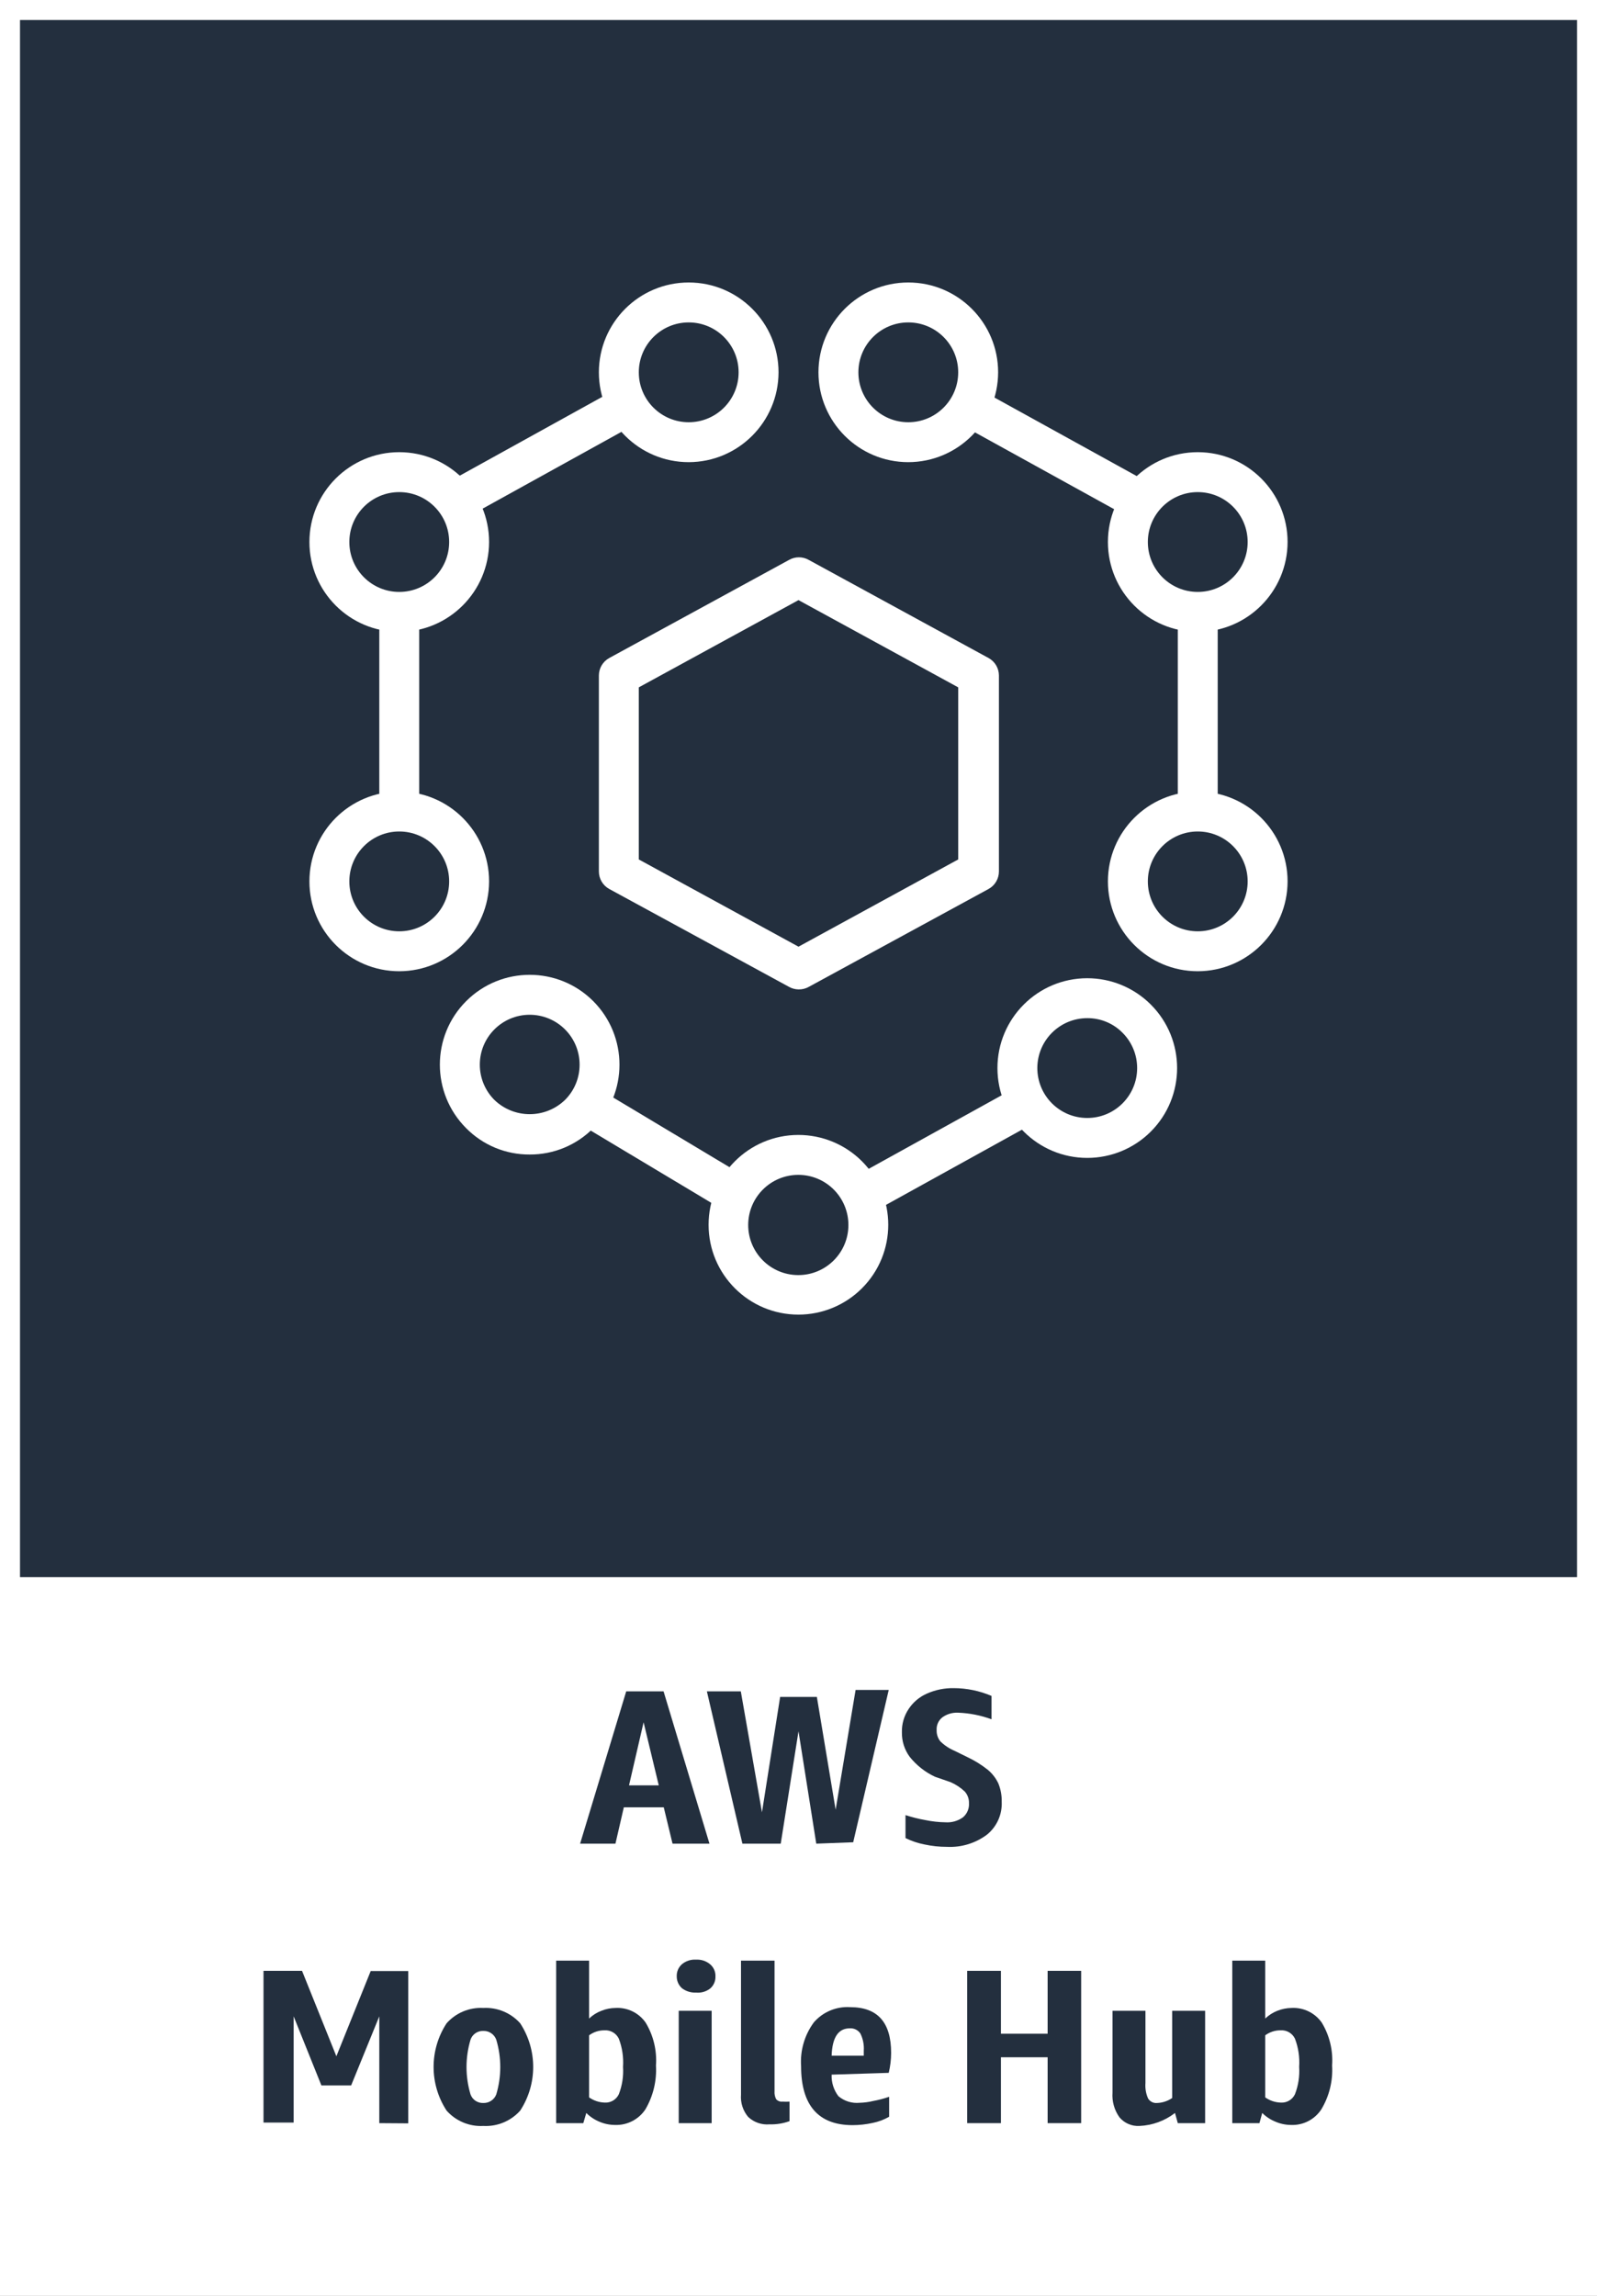 <svg version="1.1" width="80" height="115" viewBox="0 0 80 115" xmlns="http://www.w3.org/2000/svg" xmlns:xlink="http://www.w3.org/1999/xlink" overflow="hidden"><rect x="0" y="0" width="80" height="115" fill="#808080" stroke="none"/><g id="CARDS"><rect x="1" y="1" width="78" height="78" fill="#232F3E"/><path d=" M 0 0 L 0 80 L 0 80 L 0 115 L 80 115 L 80 80 L 80 80 L 80 0 Z M 1 1 L 79 1 L 79 79 L 1 79 Z" fill="#FFFFFF"/></g><g id="TEXT_-_EDIT"><path d=" M 33.69 92.35 L 33.25 90.53 L 31.25 90.53 L 30.83 92.35 L 29.06 92.35 L 31.37 84.72 L 33.24 84.72 L 35.54 92.35 Z M 31.51 89.43 L 33 89.43 L 32.24 86.27 Z" fill="#232F3E"/><path d=" M 40.89 92.35 L 40 86.72 L 39.11 92.35 L 37.19 92.35 L 35.41 84.72 L 37.11 84.72 L 38.17 90.78 L 39.08 85 L 40.92 85 L 41.86 90.65 L 42.86 84.65 L 44.52 84.65 L 42.74 92.28 Z" fill="#232F3E"/><path d=" M 46.84 89 C 46.345 88.769 45.911 88.427 45.57 88 C 45.308 87.644 45.171 87.212 45.18 86.77 C 45.169 86.354 45.288 85.945 45.52 85.6 C 45.746 85.26 46.065 84.992 46.44 84.83 C 46.862 84.644 47.319 84.552 47.78 84.56 C 48.43 84.562 49.072 84.695 49.67 84.95 L 49.67 86.12 C 49.134 85.923 48.571 85.812 48 85.79 C 47.718 85.775 47.439 85.856 47.21 86.02 C 47.013 86.172 46.905 86.412 46.92 86.66 C 46.912 86.862 46.976 87.06 47.1 87.22 C 47.308 87.424 47.552 87.587 47.82 87.7 L 48.47 88.02 C 48.826 88.188 49.162 88.396 49.47 88.64 C 49.699 88.827 49.883 89.063 50.01 89.33 C 50.129 89.622 50.187 89.935 50.18 90.25 C 50.21 90.886 49.935 91.499 49.44 91.9 C 48.864 92.33 48.157 92.545 47.44 92.51 C 47.06 92.51 46.681 92.47 46.31 92.39 C 45.98 92.326 45.661 92.219 45.36 92.07 L 45.36 90.92 C 45.687 91.027 46.021 91.11 46.36 91.17 C 46.689 91.238 47.024 91.275 47.36 91.28 C 47.674 91.302 47.985 91.214 48.24 91.03 C 48.446 90.854 48.558 90.591 48.54 90.32 C 48.546 90.107 48.471 89.9 48.33 89.74 C 48.122 89.543 47.882 89.384 47.62 89.27 Z" fill="#232F3E"/><path d=" M 19 106.35 L 19 101 L 17.59 104.46 L 16.1 104.46 L 14.71 101 L 14.71 106.32 L 13.2 106.32 L 13.2 98.72 L 15.13 98.72 L 16.85 103 L 18.57 98.73 L 20.45 98.73 L 20.45 106.36 Z" fill="#232F3E"/><path d=" M 24.21 106.49 C 23.511 106.528 22.833 106.244 22.37 105.72 C 21.504 104.392 21.504 102.678 22.37 101.35 C 22.833 100.826 23.511 100.542 24.21 100.58 C 24.912 100.542 25.593 100.825 26.06 101.35 C 26.926 102.678 26.926 104.392 26.06 105.72 C 25.593 106.245 24.912 106.528 24.21 106.49 Z M 24.21 105.34 C 24.496 105.35 24.758 105.178 24.86 104.91 C 25.127 104.016 25.127 103.064 24.86 102.17 C 24.761 101.898 24.499 101.721 24.21 101.73 C 23.923 101.719 23.663 101.898 23.57 102.17 C 23.303 103.064 23.303 104.016 23.57 104.91 C 23.666 105.178 23.926 105.352 24.21 105.34 Z" fill="#232F3E"/><path d=" M 27.86 106.35 L 27.86 98.21 L 29.51 98.21 L 29.51 101.11 C 29.688 100.939 29.899 100.806 30.13 100.72 C 30.352 100.63 30.59 100.582 30.83 100.58 C 31.426 100.545 31.997 100.821 32.34 101.31 C 32.732 101.956 32.913 102.707 32.86 103.46 C 32.904 104.23 32.72 104.995 32.33 105.66 C 31.991 106.17 31.411 106.465 30.8 106.44 C 30.535 106.438 30.274 106.384 30.03 106.28 C 29.783 106.179 29.558 106.029 29.37 105.84 L 29.22 106.35 Z M 30.28 101.7 C 30.003 101.697 29.733 101.785 29.51 101.95 L 29.51 105.06 C 29.742 105.223 30.017 105.314 30.3 105.32 C 30.597 105.336 30.874 105.17 31 104.9 C 31.169 104.464 31.24 103.996 31.21 103.53 C 31.242 103.05 31.171 102.569 31 102.12 C 30.869 101.845 30.584 101.679 30.28 101.7 Z" fill="#232F3E"/><path d=" M 34.87 99.81 C 34.615 99.823 34.363 99.745 34.16 99.59 C 33.993 99.439 33.899 99.225 33.9 99 C 33.89 98.768 33.986 98.544 34.16 98.39 C 34.358 98.225 34.613 98.142 34.87 98.16 C 35.124 98.145 35.374 98.227 35.57 98.39 C 35.75 98.54 35.85 98.766 35.84 99 C 35.849 99.234 35.749 99.459 35.57 99.61 C 35.37 99.762 35.12 99.834 34.87 99.81 Z M 34 106.35 L 34 100.72 L 35.65 100.72 L 35.65 106.35 Z" fill="#232F3E"/><path d=" M 39.55 106.25 C 39.23 106.366 38.89 106.42 38.55 106.41 C 38.157 106.444 37.768 106.31 37.48 106.04 C 37.217 105.729 37.087 105.326 37.12 104.92 L 37.12 98.21 L 38.8 98.21 L 38.8 104.75 C 38.789 104.888 38.817 105.027 38.88 105.15 C 38.96 105.241 39.08 105.286 39.2 105.27 C 39.316 105.279 39.434 105.279 39.55 105.27 Z" fill="#232F3E"/><path d=" M 41.66 103.92 C 41.643 104.309 41.764 104.691 42 105 C 42.294 105.248 42.677 105.367 43.06 105.33 C 43.289 105.324 43.517 105.294 43.74 105.24 C 44.012 105.19 44.279 105.12 44.54 105.03 L 44.54 106.03 C 44.282 106.177 44.002 106.282 43.71 106.34 C 43.381 106.412 43.046 106.449 42.71 106.45 C 40.99 106.45 40.13 105.45 40.13 103.5 C 40.076 102.714 40.302 101.934 40.77 101.3 C 41.225 100.776 41.898 100.495 42.59 100.54 C 43.96 100.54 44.64 101.3 44.64 102.83 C 44.639 103.167 44.599 103.502 44.52 103.83 Z M 42.57 101.6 C 41.99 101.6 41.69 102.06 41.66 102.97 L 43.27 102.97 L 43.27 102.72 C 43.29 102.423 43.232 102.127 43.1 101.86 C 42.983 101.685 42.78 101.586 42.57 101.6 Z" fill="#232F3E"/><path d=" M 52.48 106.35 L 52.48 103.05 L 50.14 103.05 L 50.14 106.35 L 48.45 106.35 L 48.45 98.72 L 50.14 98.72 L 50.14 101.87 L 52.48 101.87 L 52.48 98.72 L 54.16 98.72 L 54.16 106.35 Z" fill="#232F3E"/><path d=" M 59 106.35 L 58.86 105.84 C 58.348 106.235 57.726 106.462 57.08 106.49 C 56.698 106.512 56.327 106.352 56.08 106.06 C 55.822 105.7 55.698 105.262 55.73 104.82 L 55.73 100.72 L 57.38 100.72 L 57.38 104.34 C 57.359 104.603 57.404 104.868 57.51 105.11 C 57.603 105.268 57.778 105.357 57.96 105.34 C 58.232 105.331 58.496 105.244 58.72 105.09 L 58.72 100.72 L 60.37 100.72 L 60.37 106.35 Z" fill="#232F3E"/><path d=" M 61.73 106.35 L 61.73 98.21 L 63.38 98.21 L 63.38 101.11 C 63.556 100.942 63.763 100.809 63.99 100.72 C 64.213 100.632 64.45 100.584 64.69 100.58 C 65.289 100.545 65.863 100.821 66.21 101.31 C 66.602 101.956 66.783 102.707 66.73 103.46 C 66.777 104.231 66.588 104.998 66.19 105.66 C 65.856 106.169 65.279 106.466 64.67 106.44 C 64.405 106.438 64.144 106.384 63.9 106.28 C 63.649 106.18 63.421 106.03 63.23 105.84 L 63.09 106.35 Z M 64.15 101.7 C 63.873 101.697 63.603 101.785 63.38 101.95 L 63.38 105.06 C 63.609 105.222 63.88 105.312 64.16 105.32 C 64.461 105.34 64.743 105.173 64.87 104.9 C 65.039 104.464 65.11 103.996 65.08 103.53 C 65.112 103.05 65.041 102.569 64.87 102.12 C 64.739 101.845 64.454 101.679 64.15 101.7 Z" fill="#232F3E"/></g><g id="ICONS_-_EDIT"><path d=" M 40 49.56 C 39.832 49.558 39.666 49.513 39.52 49.43 L 30.52 44.53 C 30.199 44.354 29.999 44.016 30 43.65 L 30 33.83 C 30.003 33.467 30.202 33.134 30.52 32.96 L 39.52 28.05 C 39.829 27.871 40.211 27.871 40.52 28.05 L 49.52 32.96 C 49.838 33.134 50.037 33.467 50.04 33.83 L 50.04 43.65 C 50.041 44.016 49.841 44.354 49.52 44.53 L 40.52 49.43 C 40.362 49.52 40.182 49.565 40 49.56 Z M 32 43.05 L 40 47.42 L 48 43.05 L 48 34.43 L 40 30.06 L 32 34.43 Z" fill="#FFFFFF"/><rect x="19" y="30.65" width="2" height="10" fill="#FFFFFF"/><rect x="22.22" y="21.72" width="9.82" height="2" fill="#FFFFFF" transform="matrix(0.875,-0.484,0.484,0.875,-7.6,15.95)"/><path d=" M 34.5 23.15 C 32.015 23.15 30 21.135 30 18.65 C 30 16.165 32.015 14.15 34.5 14.15 C 36.985 14.15 39 16.165 39 18.65 C 38.994 21.133 36.983 23.145 34.5 23.15 Z M 34.5 16.15 C 33.119 16.15 32 17.269 32 18.65 C 32 20.031 33.119 21.15 34.5 21.15 C 35.881 21.15 37 20.031 37 18.65 C 37 17.269 35.881 16.15 34.5 16.15 Z" fill="#FFFFFF"/><path d=" M 20 31.65 C 17.515 31.65 15.5 29.635 15.5 27.15 C 15.5 24.665 17.515 22.65 20 22.65 C 22.485 22.65 24.5 24.665 24.5 27.15 C 24.495 29.633 22.483 31.645 20 31.65 Z M 20 24.65 C 18.619 24.65 17.5 25.769 17.5 27.15 C 17.5 28.531 18.619 29.65 20 29.65 C 21.381 29.65 22.5 28.531 22.5 27.15 C 22.5 25.769 21.381 24.65 20 24.65 Z" fill="#FFFFFF"/><path d=" M 20 48.65 C 17.515 48.65 15.5 46.635 15.5 44.15 C 15.5 41.665 17.515 39.65 20 39.65 C 22.485 39.65 24.5 41.665 24.5 44.15 C 24.495 46.633 22.483 48.645 20 48.65 Z M 20 41.65 C 18.619 41.65 17.5 42.769 17.5 44.15 C 17.5 45.531 18.619 46.65 20 46.65 C 21.381 46.65 22.5 45.531 22.5 44.15 C 22.5 42.769 21.381 41.65 20 41.65 Z" fill="#FFFFFF"/><rect x="51.87" y="17.8" width="2" height="9.82" fill="#FFFFFF" transform="matrix(0.483,-0.875,0.875,0.483,7.42,58.01)"/><rect x="59" y="30.65" width="2" height="10" fill="#FFFFFF"/><path d=" M 45.5 23.15 C 43.015 23.15 41 21.135 41 18.65 C 41 16.165 43.015 14.15 45.5 14.15 C 47.985 14.15 50 16.165 50 18.65 C 49.994 21.133 47.983 23.145 45.5 23.15 Z M 45.5 16.15 C 44.119 16.15 43 17.269 43 18.65 C 43 20.031 44.119 21.15 45.5 21.15 C 46.881 21.15 48 20.031 48 18.65 C 48 17.269 46.881 16.15 45.5 16.15 Z" fill="#FFFFFF"/><path d=" M 60 31.65 C 57.515 31.65 55.5 29.635 55.5 27.15 C 55.5 24.665 57.515 22.65 60 22.65 C 62.485 22.65 64.5 24.665 64.5 27.15 C 64.494 29.633 62.483 31.645 60 31.65 Z M 60 24.65 C 58.619 24.65 57.5 25.769 57.5 27.15 C 57.5 28.531 58.619 29.65 60 29.65 C 61.381 29.65 62.5 28.531 62.5 27.15 C 62.5 25.769 61.381 24.65 60 24.65 Z" fill="#FFFFFF"/><path d=" M 60 48.65 C 57.515 48.65 55.5 46.635 55.5 44.15 C 55.5 41.665 57.515 39.65 60 39.65 C 62.485 39.65 64.5 41.665 64.5 44.15 C 64.494 46.633 62.483 48.645 60 48.65 Z M 60 41.65 C 58.619 41.65 57.5 42.769 57.5 44.15 C 57.5 45.531 58.619 46.65 60 46.65 C 61.381 46.65 62.5 45.531 62.5 44.15 C 62.5 42.769 61.381 41.65 60 41.65 Z" fill="#FFFFFF"/><rect x="42.59" y="56.61" width="9.49" height="2" fill="#FFFFFF" transform="matrix(0.875,-0.484,0.484,0.875,-21.95,30.07)"/><rect x="32.11" y="53.27" width="2" height="8.71" fill="#FFFFFF" transform="matrix(0.514,-0.858,0.858,0.514,-33.34,56.37)"/><path d=" M 54.47 58 C 51.985 58.002 49.968 55.989 49.966 53.504 C 49.964 51.019 51.977 49.002 54.462 49 C 55.658 48.999 56.805 49.474 57.65 50.32 L 57.65 50.32 C 59.406 52.078 59.404 54.928 57.646 56.684 C 56.803 57.526 55.661 57.999 54.47 58 Z M 54.47 51 C 53.089 50.997 51.968 52.114 51.964 53.494 C 51.961 54.875 53.078 55.997 54.459 56 C 55.84 56.003 56.961 54.886 56.964 53.506 C 56.966 52.839 56.702 52.2 56.23 51.73 C 55.766 51.259 55.131 50.996 54.47 51 Z" fill="#FFFFFF"/><path d=" M 40 65.85 C 37.515 65.852 35.498 63.839 35.496 61.354 C 35.494 58.869 37.507 56.852 39.992 56.85 C 41.188 56.849 42.335 57.324 43.18 58.17 L 43.18 58.17 C 44.936 59.928 44.934 62.778 43.176 64.534 C 42.333 65.376 41.191 65.849 40 65.85 Z M 40 58.85 C 38.614 58.845 37.486 59.964 37.48 61.35 C 37.475 62.737 38.594 63.865 39.981 63.87 C 41.367 63.875 42.495 62.756 42.5 61.37 C 42.503 60.703 42.24 60.063 41.77 59.59 L 41.77 59.59 C 41.302 59.118 40.665 58.851 40 58.85 Z" fill="#FFFFFF"/><path d=" M 26.53 57.83 C 25.335 57.837 24.189 57.361 23.35 56.51 C 21.594 54.751 21.596 51.901 23.355 50.145 C 25.114 48.389 27.964 48.391 29.72 50.15 L 29.72 50.15 C 31.469 51.909 31.469 54.751 29.72 56.51 C 28.878 57.362 27.728 57.838 26.53 57.83 Z M 26.53 50.83 C 25.149 50.833 24.032 51.955 24.036 53.336 C 24.037 53.998 24.301 54.632 24.77 55.1 C 25.757 56.046 27.313 56.046 28.3 55.1 C 29.278 54.125 29.28 52.542 28.304 51.564 C 27.834 51.093 27.196 50.829 26.53 50.83 Z" fill="#FFFFFF"/></g></svg>